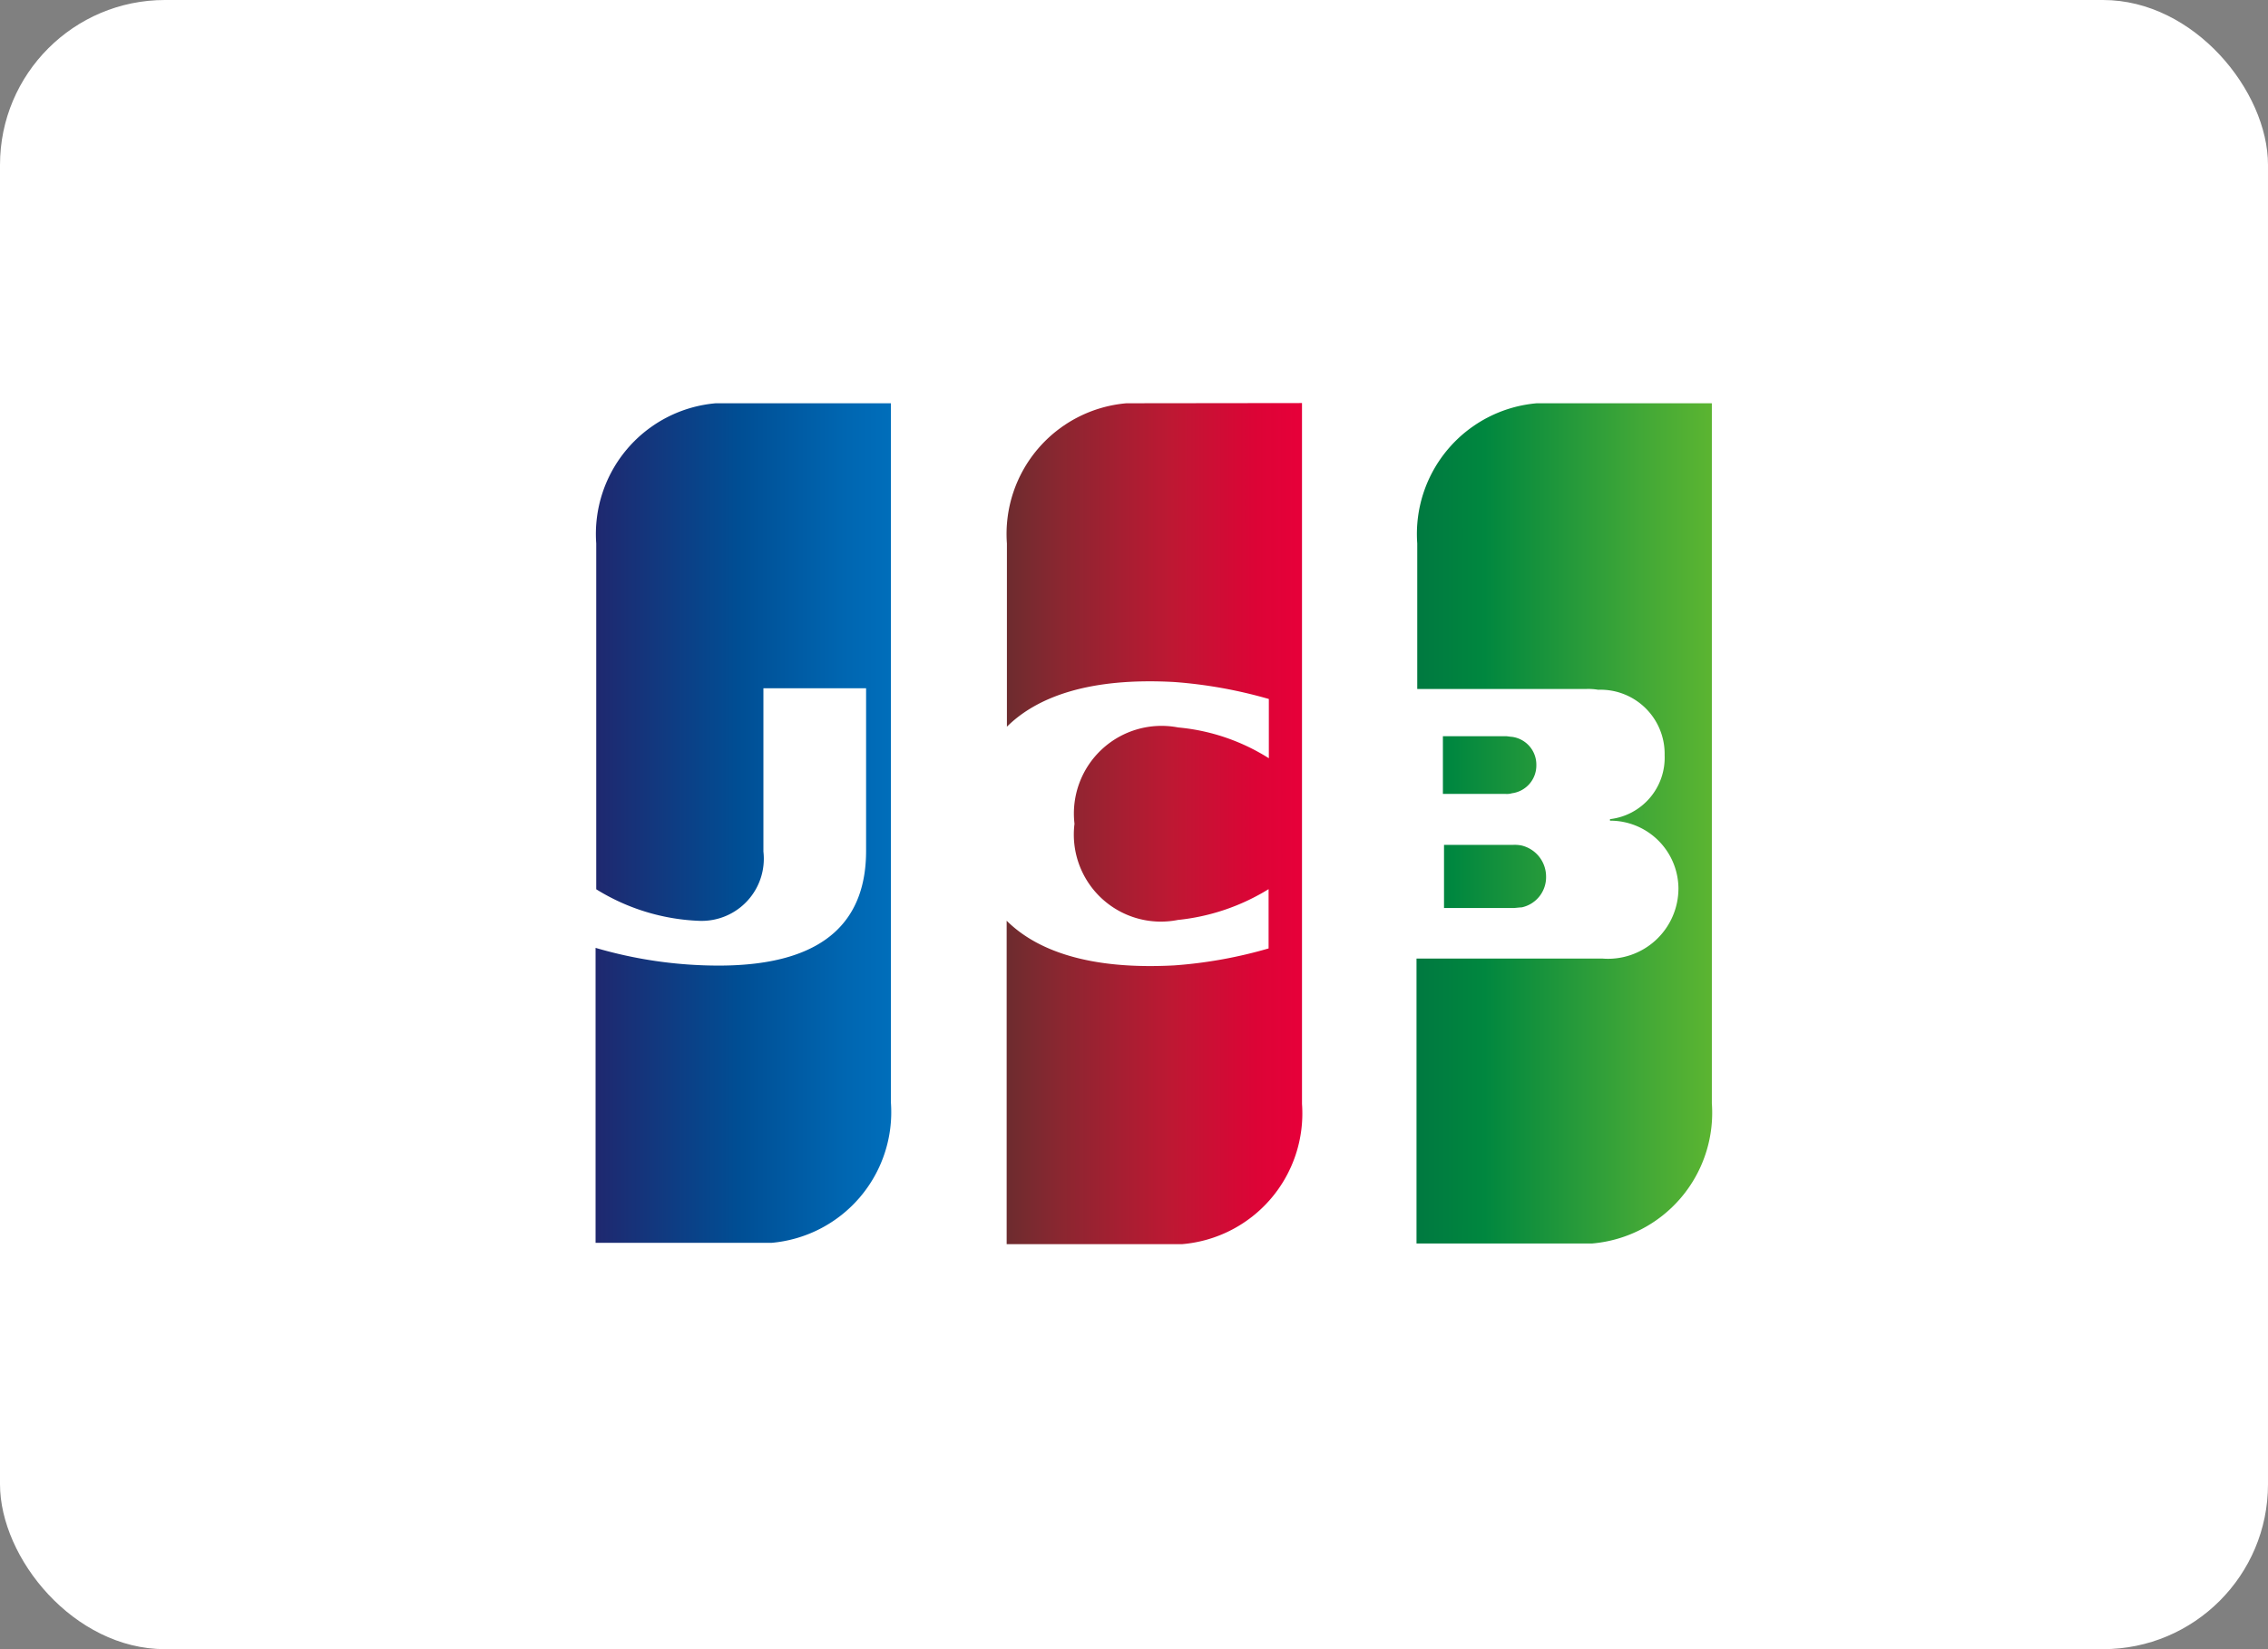 <svg xmlns="http://www.w3.org/2000/svg" xmlns:xlink="http://www.w3.org/1999/xlink" width="55" height="40" viewBox="0 0 55 40">
  <rect x="0" y="0" width="55" height="40" fill="#808080" stroke="none"/>
  <defs>
    <linearGradient id="linear-gradient" x1="-0.575" y1="0.501" x2="2.324" y2="0.501" gradientUnits="objectBoundingBox">
      <stop offset="0" stop-color="#007940"/>
      <stop offset="0.228" stop-color="#00873f"/>
      <stop offset="0.743" stop-color="#40a737"/>
      <stop offset="1" stop-color="#5cb531"/>
    </linearGradient>
    <linearGradient id="linear-gradient-2" x1="0.002" y1="0.5" x2="1.003" y2="0.5" xlink:href="#linear-gradient"/>
    <linearGradient id="linear-gradient-3" x1="-0.628" y1="0.499" x2="2.537" y2="0.499" xlink:href="#linear-gradient"/>
    <linearGradient id="linear-gradient-4" x1="0.002" y1="0.5" x2="1.018" y2="0.5" gradientUnits="objectBoundingBox">
      <stop offset="0" stop-color="#1f286f"/>
      <stop offset="0.475" stop-color="#004e94"/>
      <stop offset="0.826" stop-color="#0066b1"/>
      <stop offset="1" stop-color="#006fbc"/>
    </linearGradient>
    <linearGradient id="linear-gradient-5" x1="-0.006" y1="0.499" x2="0.981" y2="0.499" gradientUnits="objectBoundingBox">
      <stop offset="0" stop-color="#6c2c2f"/>
      <stop offset="0.174" stop-color="#882730"/>
      <stop offset="0.573" stop-color="#be1833"/>
      <stop offset="0.859" stop-color="#dc0436"/>
      <stop offset="1" stop-color="#e60039"/>
    </linearGradient>
  </defs>
  <g id="onepay" transform="translate(-5964 -2451)">
    <rect id="Rectangle_1944" data-name="Rectangle 1944" width="55" height="40" rx="4" transform="translate(5964 2451)" fill="#fff"/>
    <g id="jcb-card.svg" transform="translate(5977.006 2459.425)">
      <path id="Path_6558" data-name="Path 6558" d="M29.961,18.424a4.658,4.658,0,0,1-4.652,4.652H0V4.652A4.658,4.658,0,0,1,4.652,0h25.31Z" fill="#fff"/>
      <path id="Path_6559" data-name="Path 6559" d="M185.584,103.556h1.676c.048,0,.16-.016.208-.016a.748.748,0,0,0,.591-.75.775.775,0,0,0-.591-.75.841.841,0,0,0-.208-.016h-1.676Z" transform="translate(-163.572 -89.957)" fill="url(#linear-gradient)"/>
      <path id="Path_6560" data-name="Path 6560" d="M174.422,13.3a3.181,3.181,0,0,0-2.9,3.4v3.53h4.1a1.406,1.406,0,0,1,.287.019,1.555,1.555,0,0,1,1.612,1.588,1.5,1.5,0,0,1-1.325,1.55v.037a1.655,1.655,0,0,1,1.66,1.644,1.708,1.708,0,0,1-1.852,1.7h-4.5v6.911h4.262a3.181,3.181,0,0,0,2.9-3.4V13.3Z" transform="translate(-150.159 -11.944)" fill="url(#linear-gradient-2)"/>
      <path id="Path_6561" data-name="Path 6561" d="M187.85,80.507a.679.679,0,0,0-.59-.686c-.032,0-.112-.016-.16-.016h-1.516v1.4H187.1a.445.445,0,0,0,.16-.016.679.679,0,0,0,.59-.686Z" transform="translate(-163.599 -70.374)" fill="url(#linear-gradient-3)"/>
      <path id="Path_6562" data-name="Path 6562" d="M17,13.3a3.182,3.182,0,0,0-2.9,3.4v8.388a5.1,5.1,0,0,0,2.506.766,1.508,1.508,0,0,0,1.548-1.681v-3.96h2.49v3.942c0,1.532-.814,2.784-3.575,2.784a10.6,10.6,0,0,1-2.985-.43v7.155h4.262a3.182,3.182,0,0,0,2.9-3.4V13.3Z" transform="translate(-12.647 -11.944)" fill="url(#linear-gradient-4)"/>
      <path id="Path_6563" data-name="Path 6563" d="M95.854,13.3a3.181,3.181,0,0,0-2.9,3.4v4.445c.734-.728,2.011-1.2,4.07-1.083a11.238,11.238,0,0,1,2.282.411V21.91a4.948,4.948,0,0,0-2.2-.747A2.126,2.126,0,0,0,94.593,23.5,2.111,2.111,0,0,0,97.1,25.832a5.19,5.19,0,0,0,2.2-.747v1.438a10.976,10.976,0,0,1-2.282.411c-2.059.112-3.336-.355-4.07-1.083v7.844H97.21a3.181,3.181,0,0,0,2.9-3.4v-17Z" transform="translate(-81.542 -11.944)" fill="url(#linear-gradient-5)"/>
    </g>
  </g>
</svg>
